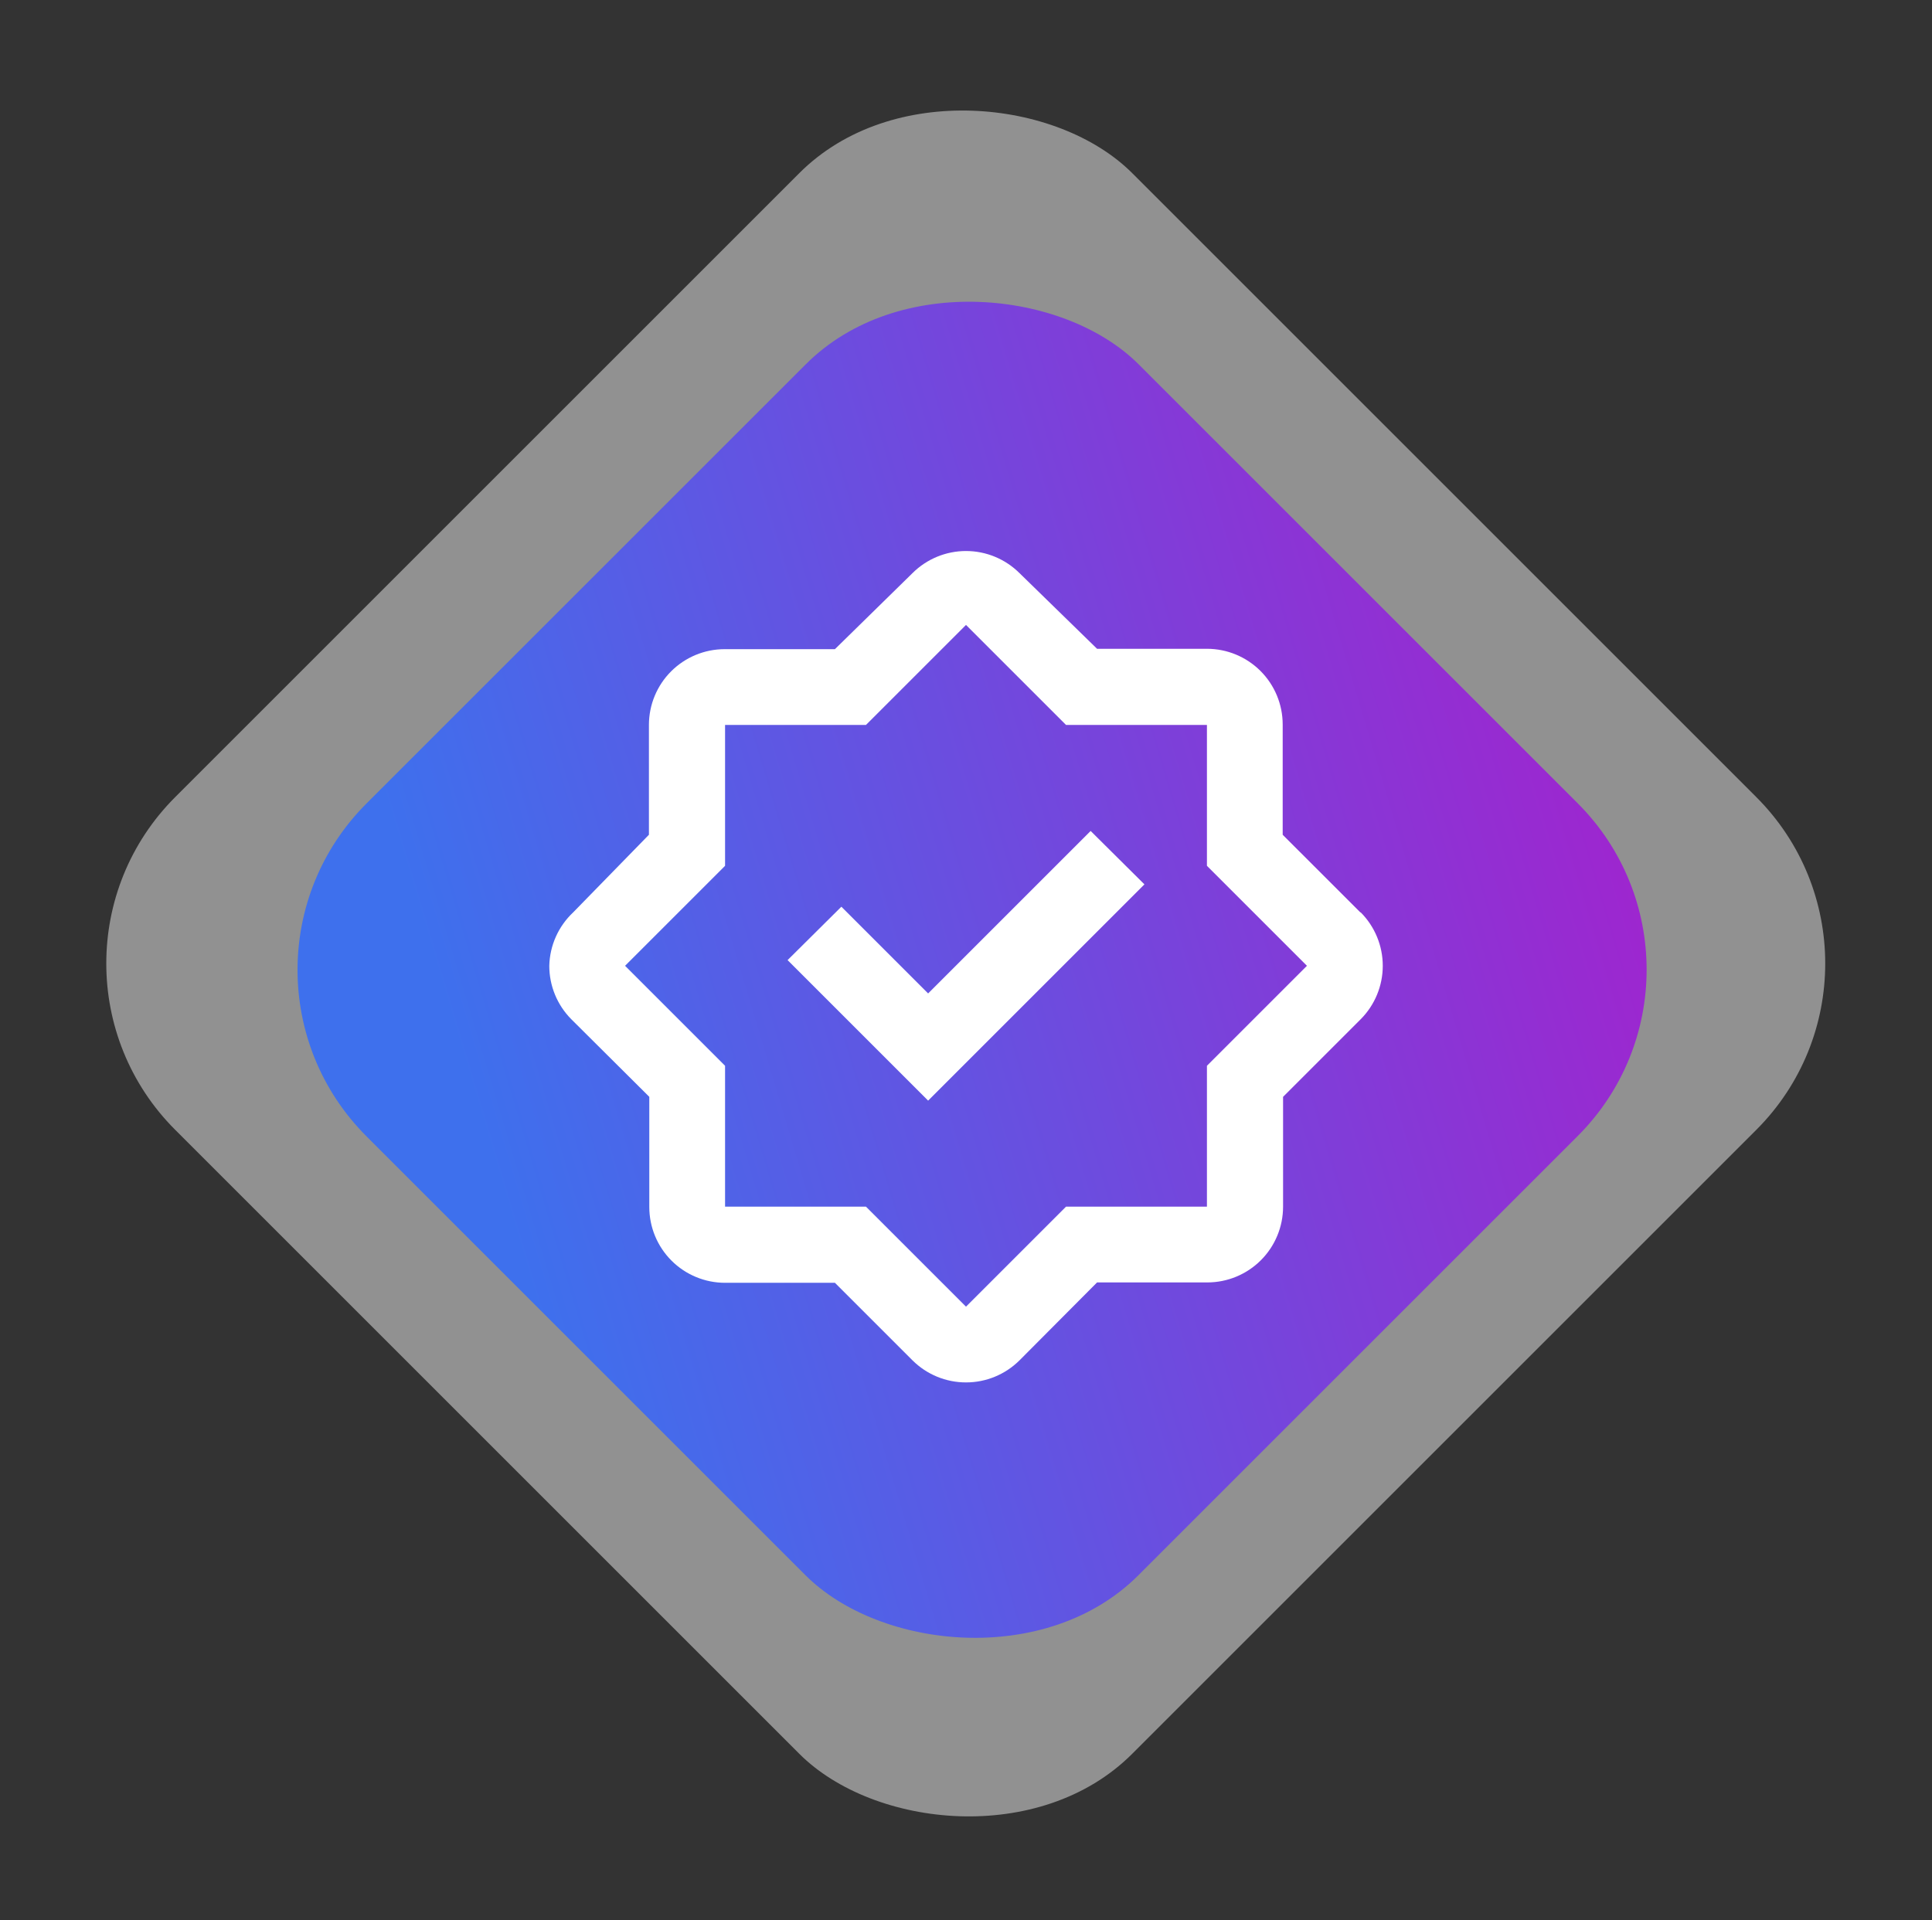 <svg width="170" height="169" viewBox="0 0 170 169" fill="none" xmlns="http://www.w3.org/2000/svg">
<rect x="0" y="0" width="170" height="169" fill="#333333" stroke="none"/>
<rect x="0.774" y="84.795" width="119.083" height="119.083" rx="20.71" transform="rotate(-45 0.774 84.795)" fill="white" fill-opacity="0.46"/>
<rect x="17.602" y="85.362" width="96.087" height="96.056" rx="20.71" transform="rotate(-45 17.602 85.362)" fill="url(#paint0_linear)"/>
<path d="M119.7 80.3L112.866 73.467V63.767C112.866 61.999 112.164 60.303 110.914 59.053C109.663 57.802 107.968 57.1 106.2 57.1H96.533L89.7 50.433C88.451 49.192 86.761 48.495 85 48.495C83.238 48.495 81.549 49.192 80.3 50.433L73.466 57.133H63.766C61.998 57.133 60.303 57.836 59.052 59.086C57.802 60.336 57.1 62.032 57.1 63.8V73.467L50.433 80.3C49.789 80.905 49.272 81.632 48.911 82.439C48.55 83.246 48.354 84.117 48.333 85C48.332 86.76 49.027 88.45 50.266 89.7L57.133 96.533V106.233C57.133 108.001 57.835 109.697 59.086 110.947C60.336 112.198 62.032 112.9 63.8 112.9H73.466L80.3 119.733C81.55 120.973 83.239 121.668 85 121.667C86.76 121.668 88.45 120.973 89.7 119.733L96.533 112.867H106.233C108.001 112.867 109.697 112.164 110.947 110.914C112.197 109.664 112.9 107.968 112.9 106.2V96.533L119.733 89.7C120.975 88.451 121.672 86.761 121.672 85C121.672 83.239 120.975 81.549 119.733 80.3H119.7ZM106.2 93.8V106.2H93.8L85 115L76.2 106.2H63.8V93.8L55 85L63.8 76.2V63.8H76.2L85 55L93.8 63.8H106.2V76.2L115 85L106.2 93.8Z" fill="white"/>
<path d="M81.667 87.433L74.034 79.8L69.3 84.5L81.667 96.867L100.7 77.833L95.967 73.133L81.667 87.433Z" fill="white"/>
<defs>
<linearGradient id="paint0_linear" x1="16.678" y1="128.387" x2="114.154" y2="181.015" gradientUnits="userSpaceOnUse">
<stop stop-color="#3E70ED"/>
<stop offset="1" stop-color="#A421CD"/>
</linearGradient>
</defs>
</svg>
